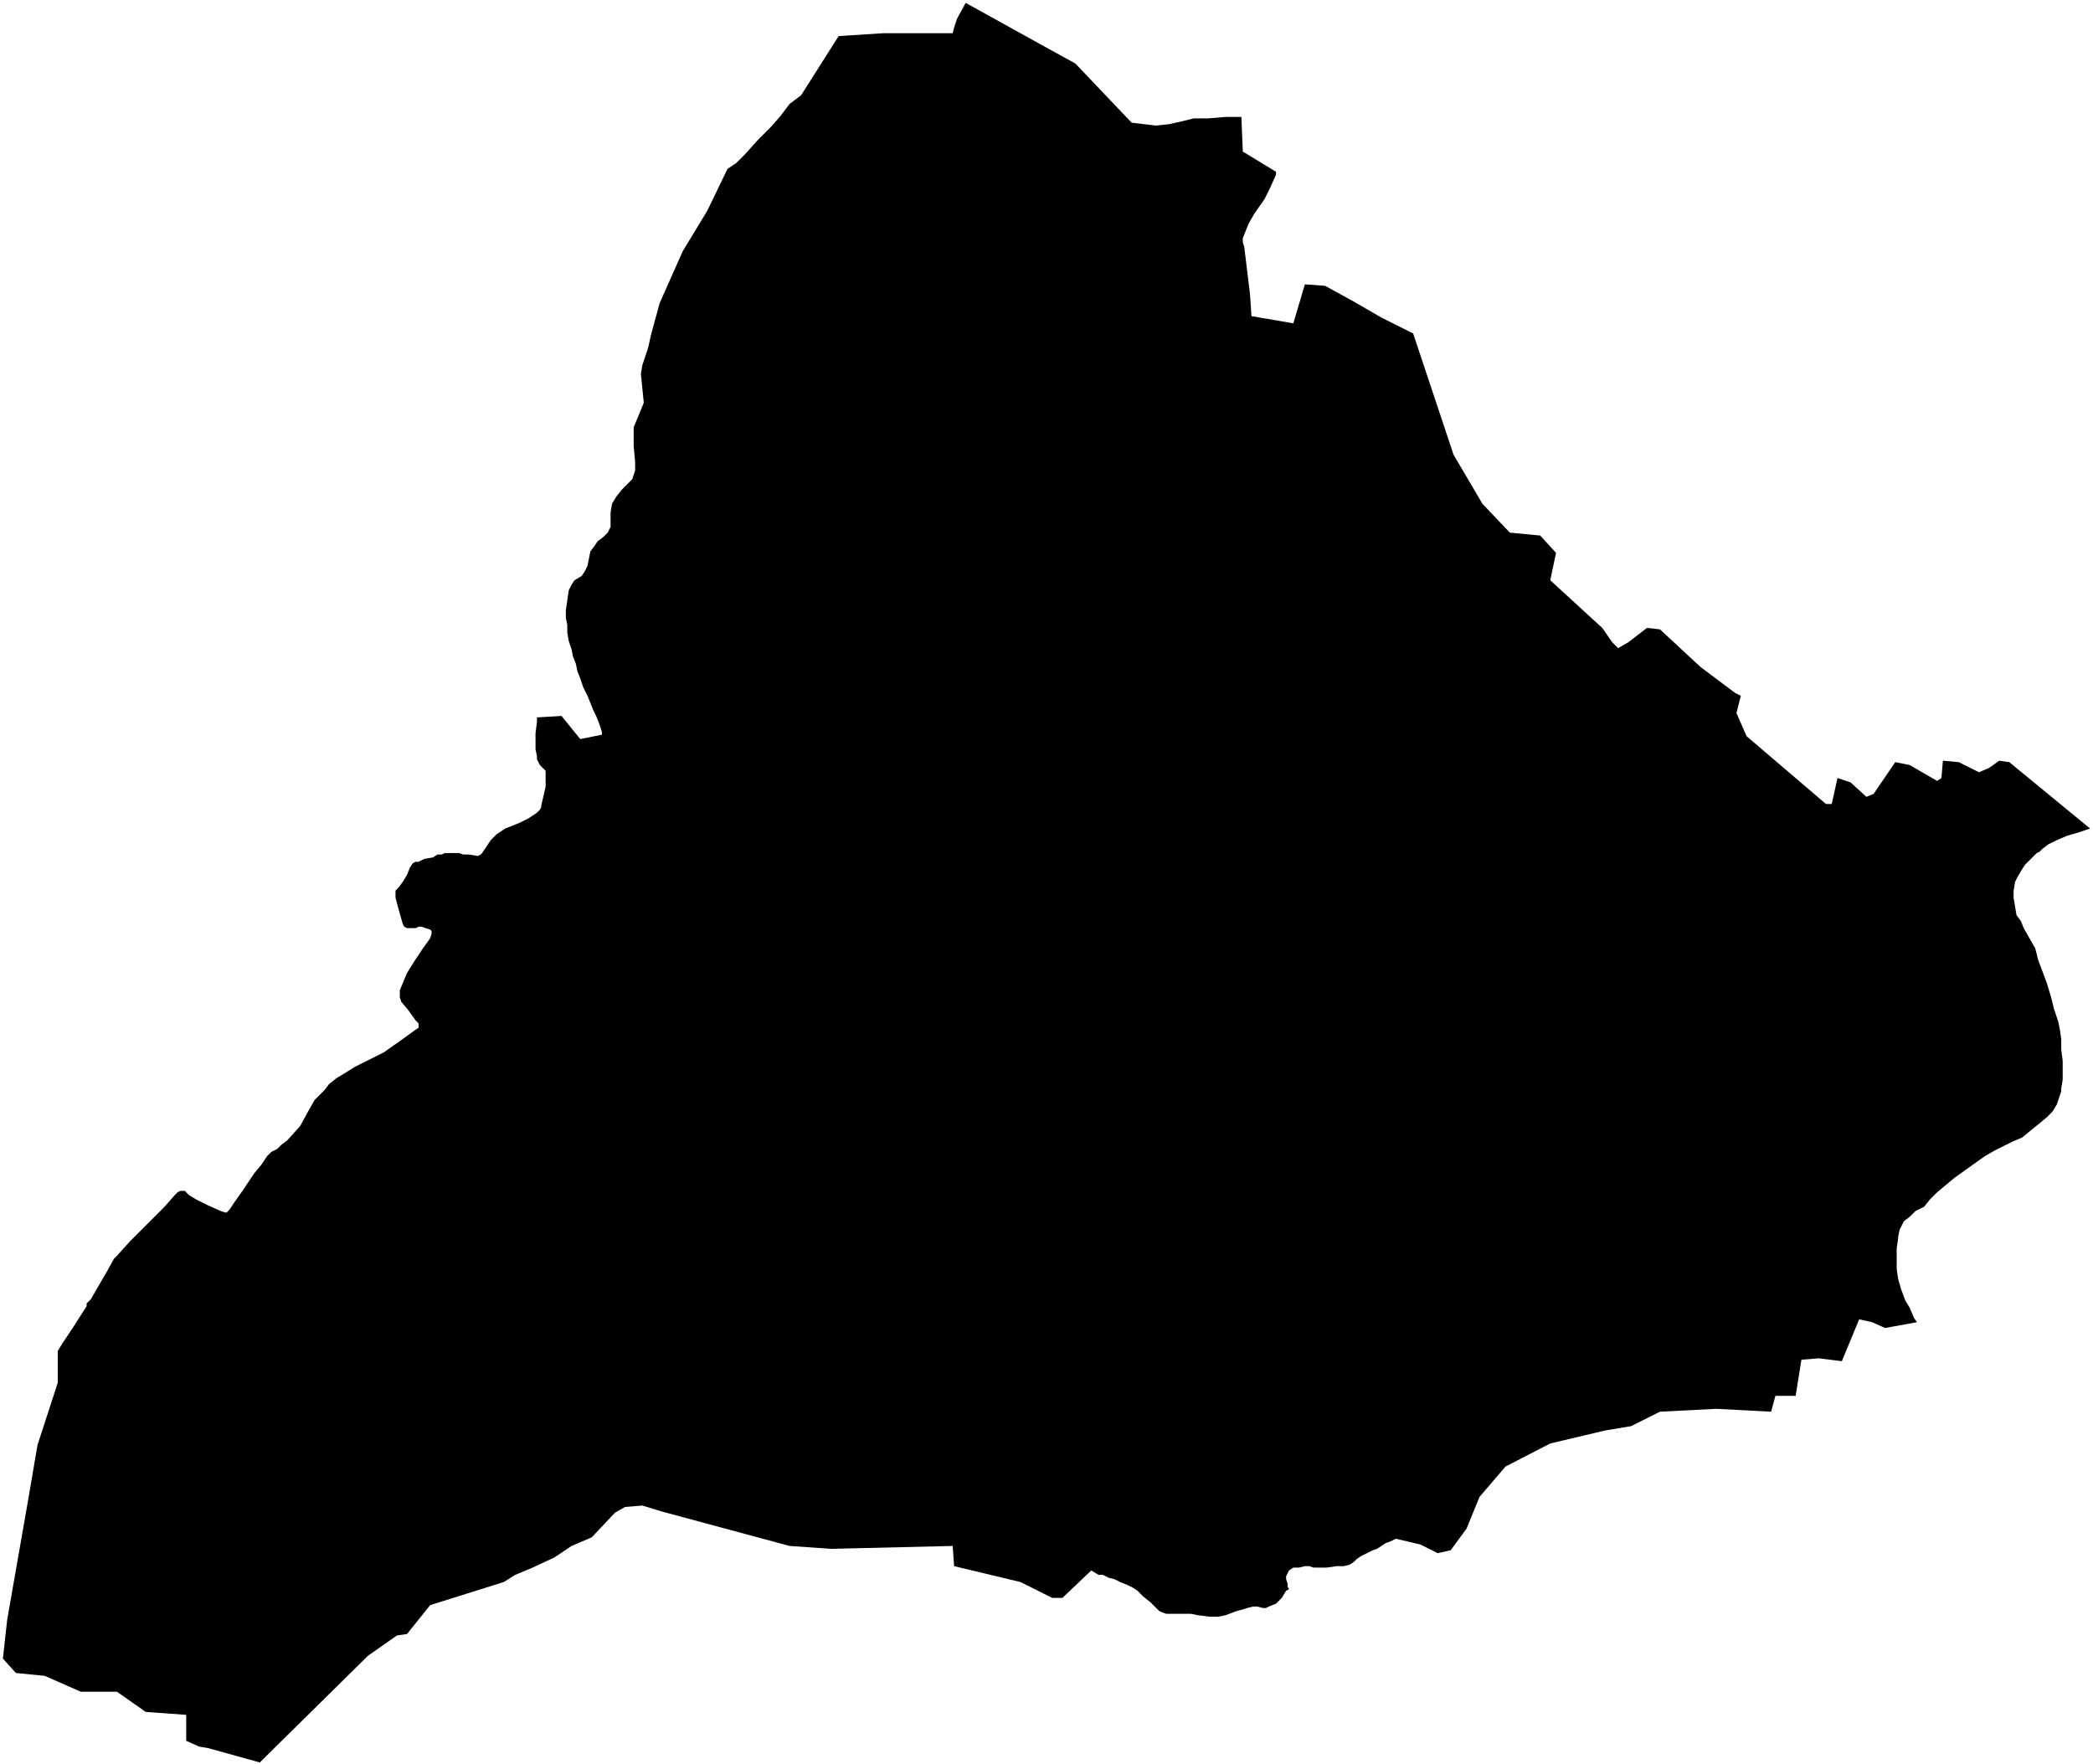 <svg xmlns="http://www.w3.org/2000/svg" version="1.2" baseProfile="tiny" stroke-linecap="round" stroke-linejoin="round" viewBox="721 90.62 14.5 12.22"><g xmlns="http://www.w3.org/2000/svg" id="Sarrikotapea">
<path d="M 727.69 90.64 728.25 90.95 728.45 91.06 728.84 91.47 729.01 91.49 729.1 91.48 729.19 91.46 729.27 91.44 729.37 91.44 729.49 91.43 729.6 91.43 729.61 91.67 729.84 91.81 729.84 91.83 729.8 91.92 729.76 92 729.69 92.1 729.65 92.17 729.63 92.22 729.61 92.27 729.61 92.3 729.62 92.33 729.66 92.66 729.67 92.81 729.96 92.86 730.04 92.59 730.18 92.6 730.38 92.71 730.57 92.82 730.79 92.93 731.07 93.77 731.27 94.11 731.46 94.31 731.67 94.33 731.78 94.45 731.74 94.64 732.1 94.97 732.17 95.07 732.21 95.11 732.28 95.07 732.41 94.97 732.5 94.98 732.78 95.24 733.02 95.42 733.06 95.44 733.03 95.56 733.1 95.72 733.65 96.19 733.69 96.19 733.73 96.01 733.82 96.04 733.93 96.14 733.98 96.12 734.13 95.9 734.23 95.92 734.42 96.03 734.45 96.01 734.46 95.89 734.57 95.9 734.71 95.97 734.78 95.94 734.85 95.89 734.92 95.9 735.48 96.36 735.45 96.37 735.39 96.39 735.32 96.41 735.25 96.44 735.19 96.47 735.15 96.5 735.13 96.52 735.11 96.53 735.03 96.61 735.01 96.64 734.98 96.69 734.96 96.73 734.95 96.79 734.95 96.84 734.96 96.9 734.97 96.96 735 97 735.02 97.05 735.06 97.12 735.1 97.19 735.12 97.27 735.15 97.35 735.18 97.43 735.21 97.53 735.23 97.61 735.26 97.7 735.27 97.75 735.28 97.82 735.28 97.89 735.29 97.97 735.29 98.05 735.29 98.1 735.28 98.16 735.28 98.18 735.27 98.21 735.25 98.27 735.22 98.32 735.18 98.36 735.12 98.41 735.07 98.45 735.01 98.5 734.94 98.53 734.88 98.56 734.82 98.59 734.75 98.63 734.68 98.68 734.61 98.73 734.54 98.78 734.48 98.83 734.42 98.88 734.37 98.93 734.33 98.98 734.27 99.01 734.23 99.05 734.19 99.08 734.16 99.14 734.15 99.19 734.15 99.2 734.14 99.27 734.14 99.33 734.14 99.41 734.15 99.48 734.17 99.55 734.2 99.63 734.23 99.68 734.26 99.75 734.28 99.78 734.06 99.82 733.97 99.78 733.88 99.76 733.76 100.05 733.6 100.03 733.48 100.04 733.44 100.29 733.3 100.29 733.27 100.4 732.89 100.38 732.5 100.4 732.3 100.5 732.12 100.53 731.74 100.62 731.43 100.78 731.25 100.99 731.16 101.21 731.05 101.36 730.96 101.38 730.84 101.32 730.67 101.28 730.63 101.3 730.6 101.31 730.57 101.33 730.54 101.35 730.51 101.36 730.47 101.38 730.43 101.4 730.4 101.42 730.38 101.44 730.35 101.46 730.31 101.47 730.26 101.47 730.19 101.48 730.1 101.48 730.07 101.47 730.04 101.47 730 101.48 729.96 101.48 729.93 101.5 729.91 101.54 729.91 101.56 729.92 101.59 729.92 101.61 729.93 101.63 729.91 101.64 729.88 101.69 729.86 101.71 729.84 101.73 729.79 101.75 729.77 101.76 729.75 101.76 729.71 101.75 729.68 101.75 729.64 101.76 729.61 101.77 729.57 101.78 729.49 101.81 729.44 101.82 729.41 101.82 729.38 101.82 729.3 101.81 729.25 101.8 729.17 101.8 729.08 101.8 729.05 101.79 729.03 101.78 728.97 101.72 728.92 101.68 728.9 101.66 728.88 101.64 728.85 101.62 728.81 101.6 728.76 101.58 728.72 101.56 728.68 101.55 728.64 101.53 728.61 101.53 728.56 101.5 728.36 101.69 728.29 101.69 728.07 101.58 727.61 101.47 727.6 101.33 726.76 101.35 726.47 101.33 725.58 101.09 725.45 101.05 725.33 101.06 725.26 101.1 725.1 101.27 724.96 101.33 724.84 101.41 724.69 101.48 724.57 101.53 724.49 101.58 723.98 101.74 723.82 101.94 723.75 101.95 723.55 102.09 722.83 102.8 722.8 102.83 722.44 102.73 722.38 102.72 722.29 102.68 722.29 102.5 722.01 102.48 721.81 102.34 721.56 102.34 721.31 102.23 721.11 102.21 721.02 102.11 721.05 101.84 721.12 101.44 721.19 101.04 721.26 100.63 721.4 100.2 721.4 100.17 721.4 100.01 721.4 99.98 721.43 99.93 721.51 99.81 721.58 99.7 721.6 99.67 721.6 99.65 721.63 99.62 721.67 99.55 721.74 99.43 721.79 99.34 721.81 99.32 721.9 99.22 722 99.12 722.08 99.04 722.14 98.98 722.21 98.9 722.23 98.88 722.25 98.87 722.26 98.87 722.28 98.87 722.31 98.9 722.36 98.93 722.44 98.97 722.53 99.01 722.56 99.02 722.57 99.02 722.59 99 722.61 98.97 722.63 98.94 722.68 98.87 722.76 98.75 722.81 98.69 722.85 98.63 722.88 98.6 722.92 98.58 722.95 98.55 722.99 98.52 723.08 98.42 723.14 98.31 723.18 98.24 723.25 98.17 723.28 98.13 723.33 98.09 723.38 98.06 723.46 98.01 723.56 97.96 723.6 97.94 723.66 97.91 723.73 97.86 723.76 97.84 723.87 97.76 723.9 97.74 723.9 97.73 723.9 97.71 723.89 97.7 723.88 97.69 723.83 97.62 723.78 97.56 723.77 97.53 723.77 97.51 723.77 97.48 723.82 97.36 723.87 97.28 723.93 97.19 723.98 97.12 723.99 97.09 723.99 97.07 723.98 97.06 723.92 97.04 723.9 97.04 723.88 97.05 723.84 97.05 723.82 97.05 723.8 97.04 723.79 97.02 723.77 96.95 723.74 96.84 723.74 96.81 723.74 96.79 723.76 96.77 723.79 96.73 723.82 96.68 723.84 96.63 723.86 96.6 723.88 96.59 723.9 96.59 723.94 96.57 724 96.56 724.03 96.54 724.06 96.54 724.08 96.53 724.13 96.53 724.18 96.53 724.21 96.54 724.25 96.54 724.31 96.55 724.33 96.54 724.34 96.53 724.36 96.5 724.4 96.44 724.44 96.4 724.5 96.36 724.6 96.32 724.66 96.29 724.72 96.25 724.74 96.23 724.75 96.21 724.75 96.2 724.78 96.07 724.78 95.99 724.78 95.98 724.78 95.96 724.77 95.95 724.74 95.92 724.72 95.88 724.72 95.86 724.71 95.81 724.71 95.78 724.71 95.76 724.71 95.73 724.71 95.7 724.72 95.62 724.72 95.59 724.89 95.58 725.02 95.74 725.17 95.71 725.17 95.69 725.15 95.63 725.13 95.58 725.11 95.54 725.09 95.49 725.07 95.44 725.04 95.38 725.02 95.32 725 95.27 724.99 95.22 724.97 95.17 724.96 95.12 724.94 95.06 724.93 95 724.93 94.95 724.92 94.9 724.92 94.85 724.94 94.71 724.96 94.67 724.98 94.64 725.03 94.61 725.05 94.58 725.07 94.54 725.08 94.49 725.09 94.44 725.12 94.4 725.14 94.37 725.18 94.34 725.21 94.31 725.23 94.27 725.23 94.22 725.23 94.17 725.24 94.11 725.27 94.06 725.31 94.01 725.35 93.97 725.38 93.94 725.4 93.88 725.4 93.82 725.39 93.71 725.39 93.58 725.44 93.46 725.46 93.41 725.44 93.21 725.45 93.15 725.49 93.03 725.51 92.94 725.57 92.72 725.73 92.36 725.9 92.08 726.04 91.79 726.1 91.75 726.16 91.69 726.25 91.59 726.34 91.5 726.41 91.42 726.47 91.34 726.55 91.28 726.81 90.87 727.12 90.85 727.6 90.85 727.61 90.81 727.63 90.75 727.69 90.64 Z"/>
</g></svg>